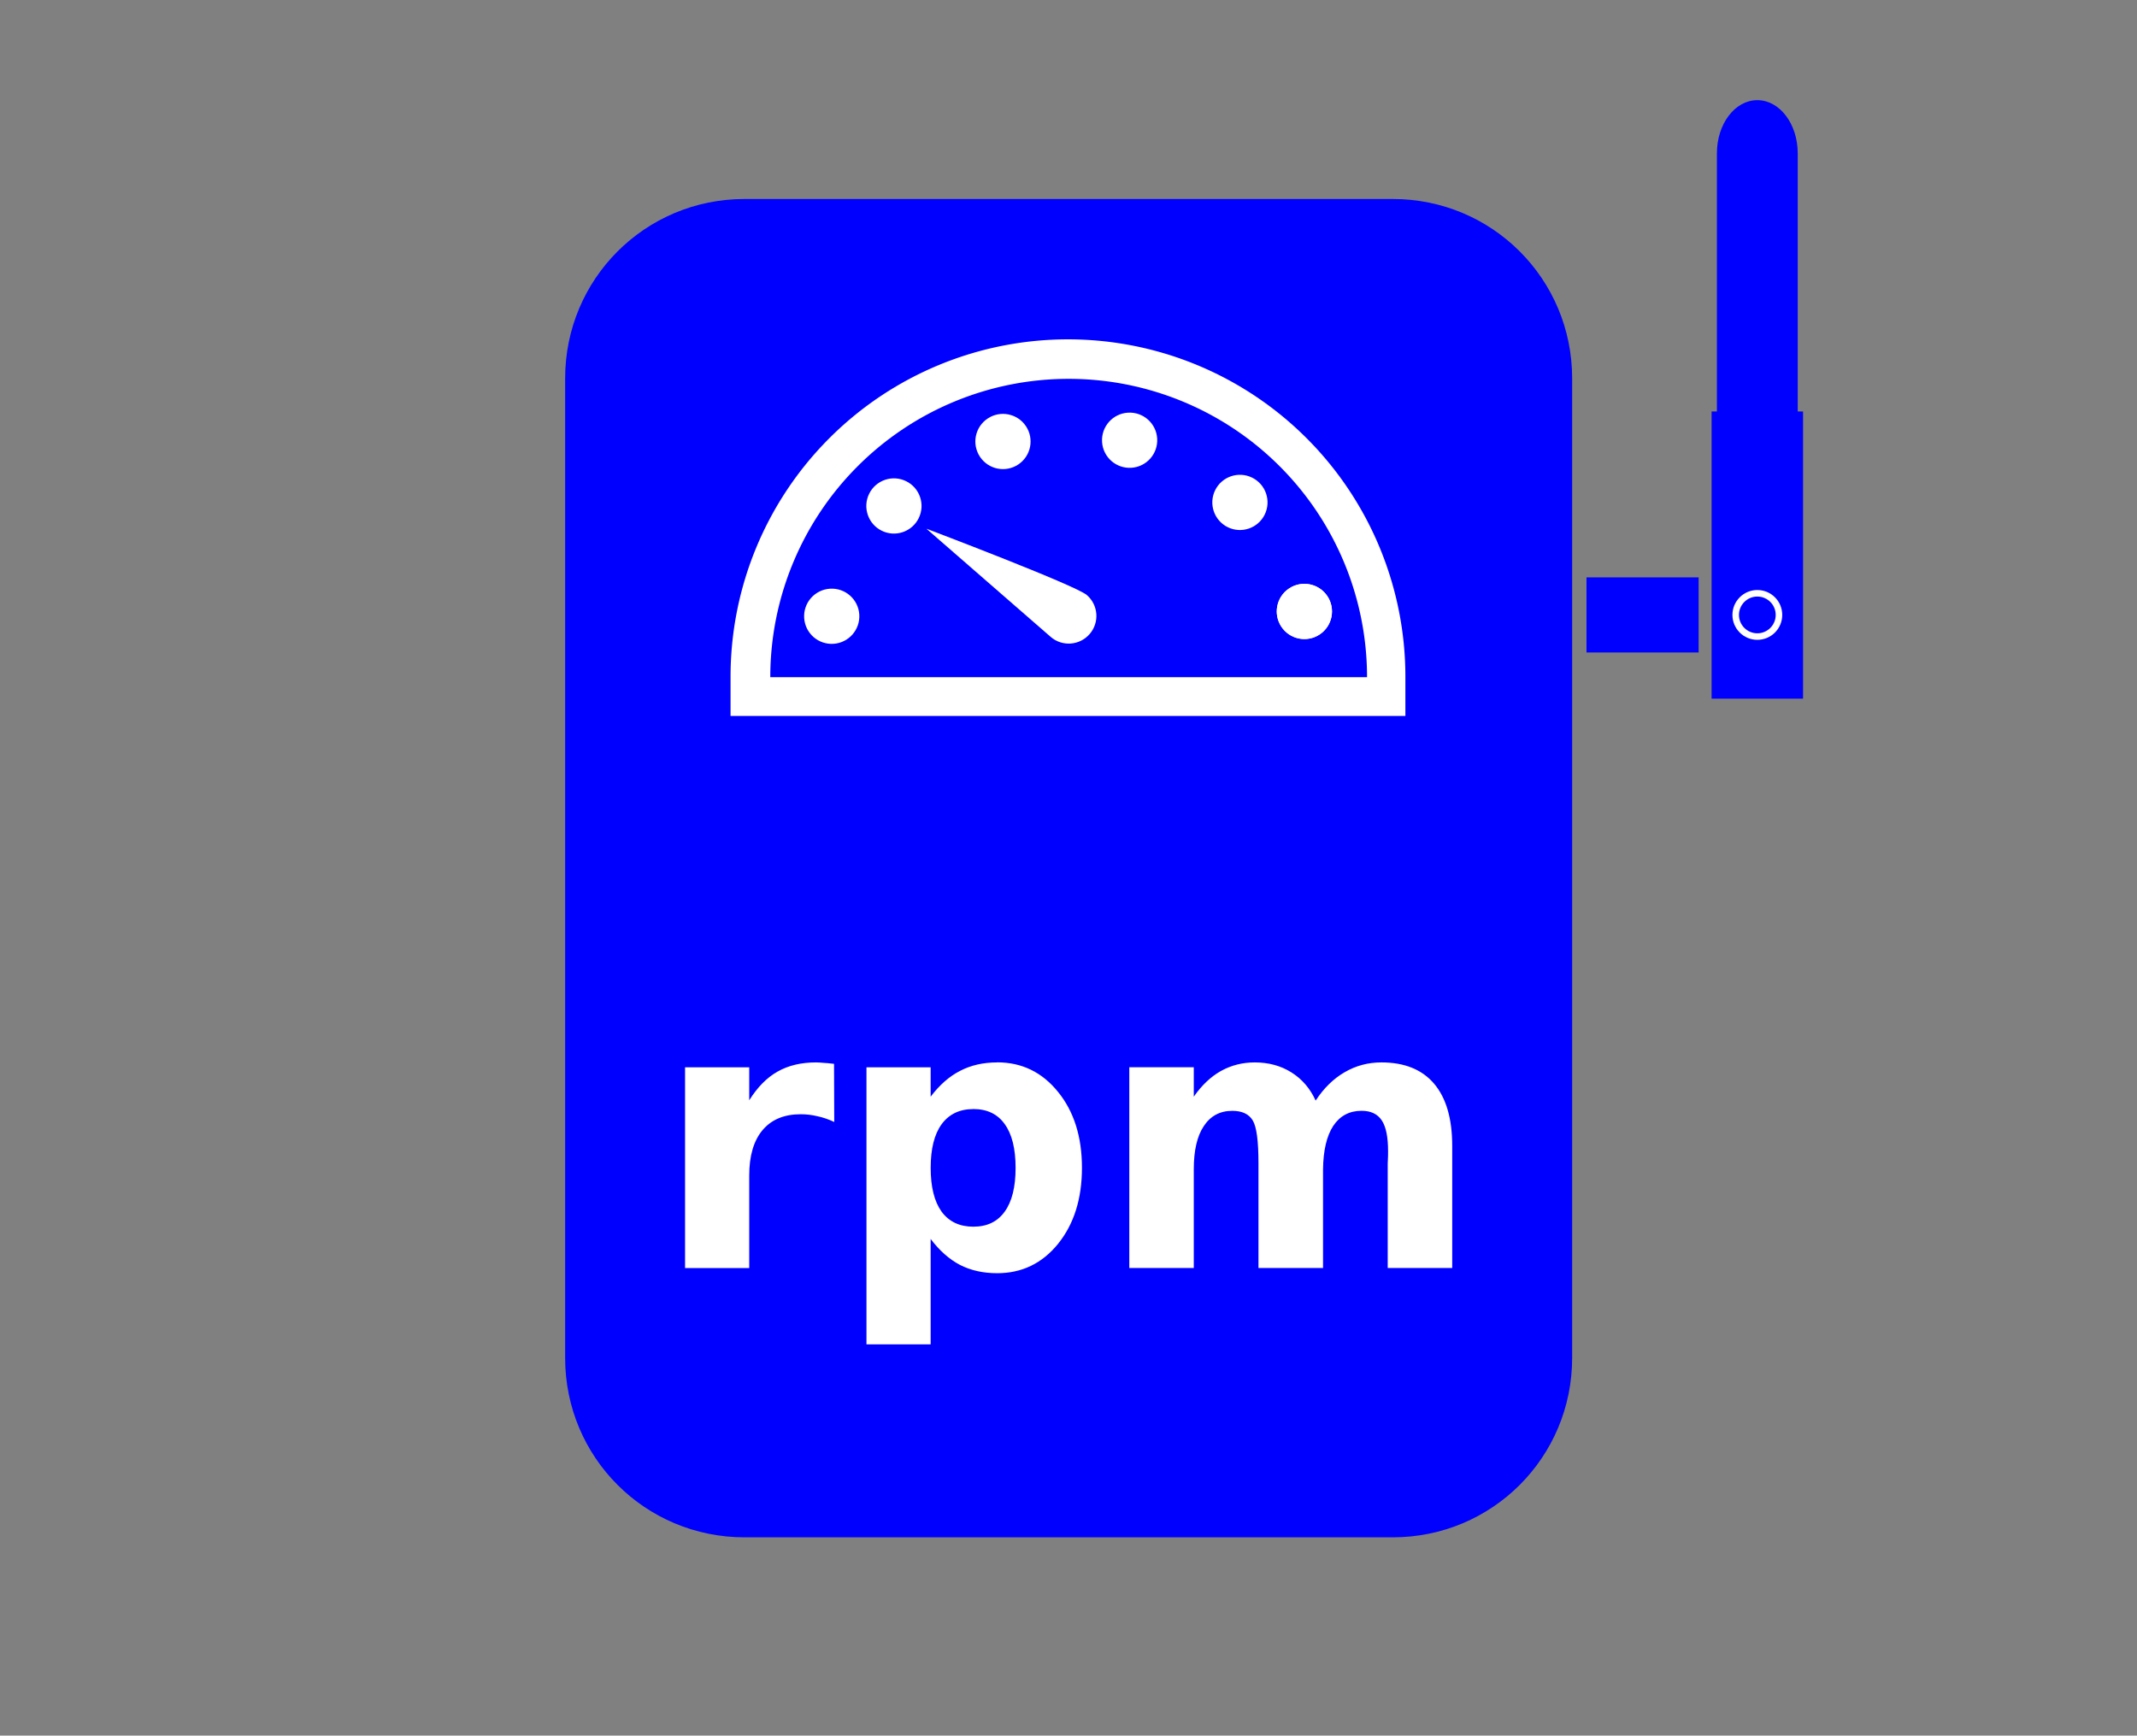 <?xml version="1.0" encoding="UTF-8" standalone="no"?>
<!-- Created with Inkscape (http://www.inkscape.org/) -->

<svg
   xmlns:dc="http://purl.org/dc/elements/1.1/"
   xmlns:cc="http://creativecommons.org/ns#"
   xmlns:rdf="http://www.w3.org/1999/02/22-rdf-syntax-ns#"
   xmlns:svg="http://www.w3.org/2000/svg"
   xmlns="http://www.w3.org/2000/svg"
   xmlns:sodipodi="http://sodipodi.sourceforge.net/DTD/sodipodi-0.dtd"
   xmlns:inkscape="http://www.inkscape.org/namespaces/inkscape"
   width="655"
   height="532"
   viewBox="0 0 173.302 140.758"
   version="1.1"
   id="svg8"
   inkscape:version="0.92.2 (5c3e80d, 2017-08-06)"
   sodipodi:docname="ContatoreGiriAlMinutoD.svg"
   enable-background="new">
  <rect x="0" y="0" width="173.302" height="140.758" fill="#808080" stroke="none"/>
  <sodipodi:namedview
     id="base"
     pagecolor="#ffffff"
     bordercolor="#666666"
     borderopacity="1.0"
     inkscape:pageopacity="0.0"
     inkscape:pageshadow="2"
     inkscape:zoom="0.32"
     inkscape:cx="996.6949"
     inkscape:cy="-265.21065"
     inkscape:document-units="mm"
     inkscape:current-layer="g3654"
     showgrid="false"
     units="px"
     inkscape:window-width="1920"
     inkscape:window-height="1003"
     inkscape:window-x="-9"
     inkscape:window-y="-9"
     inkscape:window-maximized="1"
     showguides="false"
     inkscape:guide-bbox="true"
     inkscape:snap-bbox="true"
     inkscape:snap-bbox-edge-midpoints="true"
     inkscape:snap-midpoints="true"
     inkscape:snap-bbox-midpoints="true"
     inkscape:snap-grids="false"
     inkscape:snap-center="true"
     inkscape:snap-object-midpoints="true"
     inkscape:bbox-nodes="true"
     inkscape:bbox-paths="true"
     inkscape:snap-intersection-paths="true"
     inkscape:snap-smooth-nodes="true"
     inkscape:object-nodes="true"
     inkscape:object-paths="true"
     inkscape:snap-to-guides="true"
     inkscape:snap-page="true"
     inkscape:snap-others="true"
     inkscape:snap-global="false"
     inkscape:measure-start="0,0"
     inkscape:measure-end="0,0">
    <inkscape:grid
       type="xygrid"
       id="grid1756"
       spacingx="28.884"
       spacingy="12.796"
       empspacing="1" />
    <sodipodi:guide
       position="86.651,153.555"
       orientation="1,0"
       id="guide3733"
       inkscape:locked="false" />
    <sodipodi:guide
       position="-252.104,16.205"
       orientation="1,0"
       id="guide4174"
       inkscape:locked="false" />
    <sodipodi:guide
       position="-110.584,48.082"
       orientation="1,0"
       id="guide4176"
       inkscape:locked="false" />
    <sodipodi:guide
       position="-310.93,118.209"
       orientation="1,0"
       id="guide4207"
       inkscape:locked="false" />
    <sodipodi:guide
       position="105.762,91.191"
       orientation="0,1"
       id="guide7233"
       inkscape:locked="false" />
    <sodipodi:guide
       position="86.651,16.107"
       orientation="0,1"
       id="guide7235"
       inkscape:locked="false" />
  </sodipodi:namedview>
  <defs
     id="defs2" />
  <g
     inkscape:label="Sezione Lavaggio"
     inkscape:groupmode="layer"
     id="layer1"
     transform="translate(0,-156.242)">
    <g
       id="g2338-7"
       transform="translate(-260.855,-12.661)" />
    <g
       id="g3654"
       transform="matrix(2.813,0,0,2.813,-157.085,-231.811)">
      <path
         inkscape:connector-curvature="0"
         id="path3624"
         d="m 77.306,143.687 c -2.865,0 -5.171,2.306 -5.171,5.171 v 28.243 c 0,2.865 2.306,5.171 5.171,5.171 h 18.689 c 2.865,0 5.171,-2.306 5.171,-5.171 v -28.243 c 0,-2.865 -2.306,-5.171 -5.171,-5.171 z"
         style="opacity:1;fill:#0000ff;fill-opacity:1;fill-rule:nonzero;stroke:none;stroke-width:1.428;stroke-linecap:round;stroke-linejoin:round;stroke-miterlimit:4;stroke-dasharray:none;stroke-opacity:1;paint-order:markers fill stroke" />
      <path
         style="opacity:1;fill:#ffffff;fill-opacity:1;fill-rule:nonzero;stroke:none;stroke-width:64.697;stroke-linecap:round;stroke-linejoin:round;stroke-miterlimit:4;stroke-dasharray:none;stroke-opacity:1;paint-order:markers fill stroke"
         d="M 327.5,104.004 A 103.485,103.485 0 0 0 224.016,207.488 v 12.018 H 430.984 V 207.488 A 103.485,103.485 0 0 0 327.5,104.004 Z"
         transform="matrix(0.094,0,0,0.094,55.846,137.957)"
         id="path3626"
         inkscape:connector-curvature="0" />
      <path
         inkscape:connector-curvature="0"
         id="path3628"
         d="m 86.651,148.872 a 8.602,8.602 0 0 0 -8.602,8.602 h 17.204 a 8.602,8.602 0 0 0 -8.602,-8.602 z"
         style="opacity:1;fill:#0000ff;fill-opacity:1;fill-rule:nonzero;stroke:none;stroke-width:5.378;stroke-linecap:round;stroke-linejoin:round;stroke-miterlimit:4;stroke-dasharray:none;stroke-opacity:1;paint-order:markers fill stroke" />
      <circle
         transform="rotate(-3.806)"
         style="opacity:1;fill:#ffffff;fill-opacity:1;fill-rule:nonzero;stroke:none;stroke-width:1.362;stroke-linecap:round;stroke-linejoin:round;stroke-miterlimit:4;stroke-dasharray:none;stroke-opacity:1;paint-order:markers fill stroke"
         id="circle3630"
         cx="69.308"
         cy="160.672"
         r="0.796"
         inkscape:transform-center-x="6.819974"
         inkscape:transform-center-y="-1.7530472" />
      <circle
         transform="rotate(26.194)"
         style="opacity:1;fill:#ffffff;fill-opacity:1;fill-rule:nonzero;stroke:none;stroke-width:1.362;stroke-linecap:round;stroke-linejoin:round;stroke-miterlimit:4;stroke-dasharray:none;stroke-opacity:1;paint-order:markers fill stroke"
         id="circle3632"
         cx="140.564"
         cy="100.847"
         r="0.796"
         inkscape:transform-center-x="5.0297663"
         inkscape:transform-center-y="-4.9280907" />
      <circle
         transform="rotate(56.194)"
         inkscape:transform-center-y="-6.7826418"
         inkscape:transform-center-x="1.8918824"
         r="0.796"
         cy="13.408"
         cx="172.36"
         id="circle3634"
         style="opacity:1;fill:#ffffff;fill-opacity:1;fill-rule:nonzero;stroke:none;stroke-width:1.362;stroke-linecap:round;stroke-linejoin:round;stroke-miterlimit:4;stroke-dasharray:none;stroke-opacity:1;paint-order:markers fill stroke" />
      <circle
         style="opacity:1;fill:#ffffff;fill-opacity:1;fill-rule:nonzero;stroke:none;stroke-width:1.362;stroke-linecap:round;stroke-linejoin:round;stroke-miterlimit:4;stroke-dasharray:none;stroke-opacity:1;paint-order:markers fill stroke"
         id="circle3638"
         cx="156.178"
         cy="-78.214"
         r="0.796"
         inkscape:transform-center-x="-1.7528902"
         inkscape:transform-center-y="-6.8197807"
         transform="rotate(86.194)" />
      <circle
         transform="rotate(116.194)"
         inkscape:transform-center-y="-5.0295916"
         inkscape:transform-center-x="-4.9279087"
         r="0.796"
         cy="-149.469"
         cx="96.352"
         id="circle3640"
         style="opacity:1;fill:#ffffff;fill-opacity:1;fill-rule:nonzero;stroke:none;stroke-width:1.362;stroke-linecap:round;stroke-linejoin:round;stroke-miterlimit:4;stroke-dasharray:none;stroke-opacity:1;paint-order:markers fill stroke" />
      <circle
         style="opacity:1;fill:#ffffff;fill-opacity:1;fill-rule:nonzero;stroke:none;stroke-width:1.362;stroke-linecap:round;stroke-linejoin:round;stroke-miterlimit:4;stroke-dasharray:none;stroke-opacity:1;paint-order:markers fill stroke"
         id="circle3642"
         cx="8.914"
         cy="-181.266"
         r="0.796"
         inkscape:transform-center-x="-6.7824722"
         inkscape:transform-center-y="-1.8917156"
         transform="rotate(146.194)" />
      <circle
         transform="rotate(146.194)"
         inkscape:transform-center-y="-1.8917156"
         inkscape:transform-center-x="-6.7824722"
         r="0.796"
         cy="-181.266"
         cx="8.914"
         id="circle3644"
         style="opacity:1;fill:#ffffff;fill-opacity:1;fill-rule:nonzero;stroke:none;stroke-width:1.362;stroke-linecap:round;stroke-linejoin:round;stroke-miterlimit:4;stroke-dasharray:none;stroke-opacity:1;paint-order:markers fill stroke" />
      <path
         sodipodi:nodetypes="ccccc"
         inkscape:connector-curvature="0"
         id="path3646"
         d="m 87.255,156.23 c -0.288,0.333 -0.791,0.369 -1.123,0.081 -0.333,-0.288 -3.582,-3.118 -3.582,-3.118 0,0 4.292,1.625 4.625,1.913 0.333,0.288 0.369,0.791 0.081,1.123 z"
         inkscape:transform-center-y="-0.86637421"
         inkscape:transform-center-x="1.6199748"
         style="opacity:1;fill:#ffffff;fill-opacity:1;fill-rule:nonzero;stroke:none;stroke-width:1.362;stroke-linecap:round;stroke-linejoin:round;stroke-miterlimit:4;stroke-dasharray:none;stroke-opacity:1;paint-order:markers fill stroke" />
      <g
         aria-label="rpm"
         style="font-style:normal;font-variant:normal;font-weight:bold;font-stretch:normal;font-size:10.583px;line-height:1.25;font-family:sans-serif;-inkscape-font-specification:'sans-serif, Bold';font-variant-ligatures:normal;font-variant-caps:normal;font-variant-numeric:normal;font-feature-settings:normal;text-align:start;letter-spacing:0px;word-spacing:0px;writing-mode:lr-tb;text-anchor:start;fill:#ffffff;fill-opacity:1;stroke:none;stroke-width:0.265"
         id="text3652">
        <path
           sodipodi:type="inkscape:offset"
           inkscape:radius="0"
           inkscape:original="M 79.369141 168.58008 C 78.938504 168.58008 78.569824 168.66805 78.259766 168.84375 C 77.953152 169.016 77.679118 169.29291 77.441406 169.67188 L 77.441406 168.7207 L 75.591797 168.7207 L 75.591797 174.50781 L 77.441406 174.50781 L 77.441406 171.8418 C 77.441406 171.27336 77.569281 170.83637 77.824219 170.5332 C 78.082601 170.22659 78.450358 170.07422 78.925781 170.07422 C 79.087701 170.07422 79.247775 170.09299 79.40625 170.13086 C 79.568169 170.16531 79.730659 170.22109 79.892578 170.29688 L 79.886719 168.62109 C 79.748915 168.60376 79.644613 168.59513 79.572266 168.5918 C 79.49992 168.58493 79.431154 168.58008 79.369141 168.58008 z M 84.589844 168.58008 C 84.186767 168.58008 83.82959 168.6623 83.519531 168.82422 C 83.209473 168.98269 82.926812 169.23074 82.671875 169.56836 L 82.671875 168.7207 L 80.822266 168.7207 L 80.822266 176.70898 L 82.671875 176.70898 L 82.671875 173.66992 C 82.926812 174.00754 83.209473 174.258 83.519531 174.41992 C 83.82959 174.5784 84.186767 174.6582 84.589844 174.6582 C 85.302978 174.6582 85.887506 174.37555 86.345703 173.81055 C 86.803901 173.24211 87.033203 172.51142 87.033203 171.61914 C 87.033203 170.72686 86.803901 169.99859 86.345703 169.43359 C 85.887506 168.86515 85.302978 168.58008 84.589844 168.58008 z M 92.015625 168.58008 C 91.66078 168.58008 91.335341 168.66277 91.039062 168.82812 C 90.746229 168.99349 90.485189 169.24107 90.257812 169.56836 L 90.257812 168.7207 L 88.398438 168.7207 L 88.398438 174.50781 L 90.257812 174.50781 L 90.257812 171.66016 C 90.257813 171.11928 90.35395 170.7054 90.546875 170.41602 C 90.7398 170.12318 91.014296 169.97656 91.369141 169.97656 C 91.651639 169.97656 91.848741 170.06983 91.958984 170.25586 C 92.069227 170.43845 92.123047 170.84945 92.123047 171.49023 L 92.123047 174.50781 L 93.984375 174.50781 L 93.984375 171.66602 C 93.991265 171.11825 94.089817 170.69955 94.279297 170.41016 C 94.472222 170.12077 94.744303 169.97656 95.095703 169.97656 C 95.36442 169.97656 95.559109 170.06983 95.679688 170.25586 C 95.800266 170.43845 95.859375 170.73456 95.859375 171.14453 C 95.859375 171.23413 95.858935 171.30141 95.855469 171.34961 C 95.855469 171.39783 95.853076 171.44543 95.849609 171.49023 L 95.849609 174.50781 L 97.708984 174.50781 L 97.708984 170.98438 C 97.708984 170.20234 97.535455 169.60528 97.1875 169.19531 C 96.839545 168.78535 96.332872 168.58008 95.667969 168.58008 C 95.282118 168.58008 94.927354 168.67575 94.603516 168.86523 C 94.283122 169.05127 94.005751 169.32335 93.771484 169.68164 C 93.61301 169.33368 93.380832 169.06206 93.074219 168.86914 C 92.767605 168.67621 92.415256 168.58008 92.015625 168.58008 z M 83.902344 169.92383 C 84.29853 169.92383 84.599935 170.06803 84.806641 170.35742 C 85.016791 170.64681 85.121094 171.06793 85.121094 171.61914 C 85.121094 172.17035 85.016791 172.59147 84.806641 172.88086 C 84.599935 173.17025 84.29853 173.31445 83.902344 173.31445 C 83.506158 173.31445 83.199924 173.17025 82.986328 172.88086 C 82.776177 172.58803 82.671875 172.16691 82.671875 171.61914 C 82.671875 171.07137 82.776177 170.65267 82.986328 170.36328 C 83.199924 170.07045 83.506158 169.92383 83.902344 169.92383 z "
           style="font-style:normal;font-variant:normal;font-weight:bold;font-stretch:normal;font-size:10.583px;font-family:sans-serif;-inkscape-font-specification:'sans-serif, Bold';font-variant-ligatures:normal;font-variant-caps:normal;font-variant-numeric:normal;font-feature-settings:normal;text-align:start;writing-mode:lr-tb;text-anchor:start;fill:#ffffff;stroke-width:0.265"
           id="path3670"
           d="m 79.369,168.58 c -0.431,0 -0.799,0.088 -1.109,0.264 -0.307,0.172 -0.581,0.449 -0.818,0.828 v -0.951 h -1.85 v 5.787 h 1.85 v -2.666 c 0,-0.568 0.128,-1.005 0.383,-1.309 0.258,-0.307 0.626,-0.459 1.102,-0.459 0.162,0 0.322,0.019 0.48,0.057 0.162,0.034 0.324,0.09 0.486,0.166 l -0.006,-1.676 c -0.138,-0.017 -0.242,-0.026 -0.314,-0.029 -0.072,-0.007 -0.141,-0.012 -0.203,-0.012 z m 5.221,0 c -0.403,0 -0.76,0.082 -1.07,0.244 -0.31,0.158 -0.593,0.407 -0.848,0.744 v -0.848 h -1.85 v 7.988 h 1.85 v -3.039 c 0.255,0.338 0.538,0.588 0.848,0.75 0.31,0.158 0.667,0.238 1.07,0.238 0.713,0 1.298,-0.283 1.756,-0.848 0.458,-0.568 0.688,-1.299 0.688,-2.191 0,-0.892 -0.229,-1.621 -0.688,-2.186 -0.458,-0.568 -1.043,-0.854 -1.756,-0.854 z m 7.426,0 c -0.355,0 -0.68,0.083 -0.977,0.248 -0.293,0.165 -0.554,0.413 -0.781,0.74 v -0.848 h -1.859 v 5.787 h 1.859 v -2.848 c 10e-7,-0.541 0.096,-0.955 0.289,-1.244 0.193,-0.293 0.467,-0.439 0.822,-0.439 0.282,0 0.48,0.093 0.59,0.279 0.11,0.183 0.164,0.594 0.164,1.234 v 3.018 h 1.861 v -2.842 c 0.007,-0.548 0.105,-0.966 0.295,-1.256 0.193,-0.289 0.465,-0.434 0.816,-0.434 0.269,0 0.463,0.093 0.584,0.279 0.121,0.183 0.18,0.479 0.18,0.889 0,0.09 -4.4e-4,0.157 -0.004,0.205 0,0.048 -0.002,0.096 -0.006,0.141 v 3.018 h 1.859 v -3.523 c 0,-0.782 -0.174,-1.379 -0.521,-1.789 -0.348,-0.41 -0.855,-0.615 -1.52,-0.615 -0.386,0 -0.741,0.096 -1.064,0.285 -0.32,0.186 -0.598,0.458 -0.832,0.816 -0.158,-0.348 -0.391,-0.62 -0.697,-0.812 -0.307,-0.193 -0.659,-0.289 -1.059,-0.289 z m -8.113,1.344 c 0.396,0 0.698,0.144 0.904,0.434 0.21,0.289 0.314,0.711 0.314,1.262 0,0.551 -0.104,0.972 -0.314,1.262 -0.207,0.289 -0.508,0.434 -0.904,0.434 -0.396,0 -0.702,-0.144 -0.916,-0.434 -0.21,-0.293 -0.314,-0.714 -0.314,-1.262 0,-0.548 0.104,-0.966 0.314,-1.256 0.214,-0.293 0.52,-0.439 0.916,-0.439 z" />
      </g>
      <g
         id="g5348"
         transform="matrix(0.356,0,0,0.356,55.613,83.095)">
        <rect
           ry="0"
           y="200.845"
           x="129.119"
           height="6.083"
           width="9.081"
           id="rect4859"
           style="opacity:1;fill:#0000ff;fill-opacity:1;fill-rule:nonzero;stroke:none;stroke-width:9.233;stroke-linecap:round;stroke-linejoin:round;stroke-miterlimit:4;stroke-dasharray:none;stroke-opacity:1;paint-order:markers fill stroke" />
        <path
           inkscape:connector-curvature="0"
           id="path4861-8"
           d="m 142.953,162.198 c -1.813,0 -3.273,1.922 -3.273,4.31 v 20.903 h -0.43 v 23.257 h 7.406 v -23.257 h -0.431 v -20.903 c 0,-2.388 -1.46,-4.31 -3.273,-4.31 z"
           style="opacity:1;fill:#0000ff;fill-opacity:1;fill-rule:nonzero;stroke:none;stroke-width:6.961;stroke-linecap:round;stroke-linejoin:round;stroke-miterlimit:4;stroke-dasharray:none;stroke-opacity:1;paint-order:markers fill stroke" />
        <circle
           r="2.017"
           cy="203.886"
           cx="142.954"
           id="circle4863"
           style="opacity:1;fill:#ffffff;fill-opacity:1;fill-rule:nonzero;stroke:none;stroke-width:11.309;stroke-linecap:round;stroke-linejoin:round;stroke-miterlimit:4;stroke-dasharray:none;stroke-opacity:1;paint-order:markers fill stroke" />
        <circle
           style="opacity:1;fill:#0000ff;fill-opacity:1;fill-rule:nonzero;stroke:none;stroke-width:8.343;stroke-linecap:round;stroke-linejoin:round;stroke-miterlimit:4;stroke-dasharray:none;stroke-opacity:1;paint-order:markers fill stroke"
           id="circle4865"
           cx="142.954"
           cy="203.886"
           r="1.488" />
      </g>
    </g>
  </g>
</svg>
